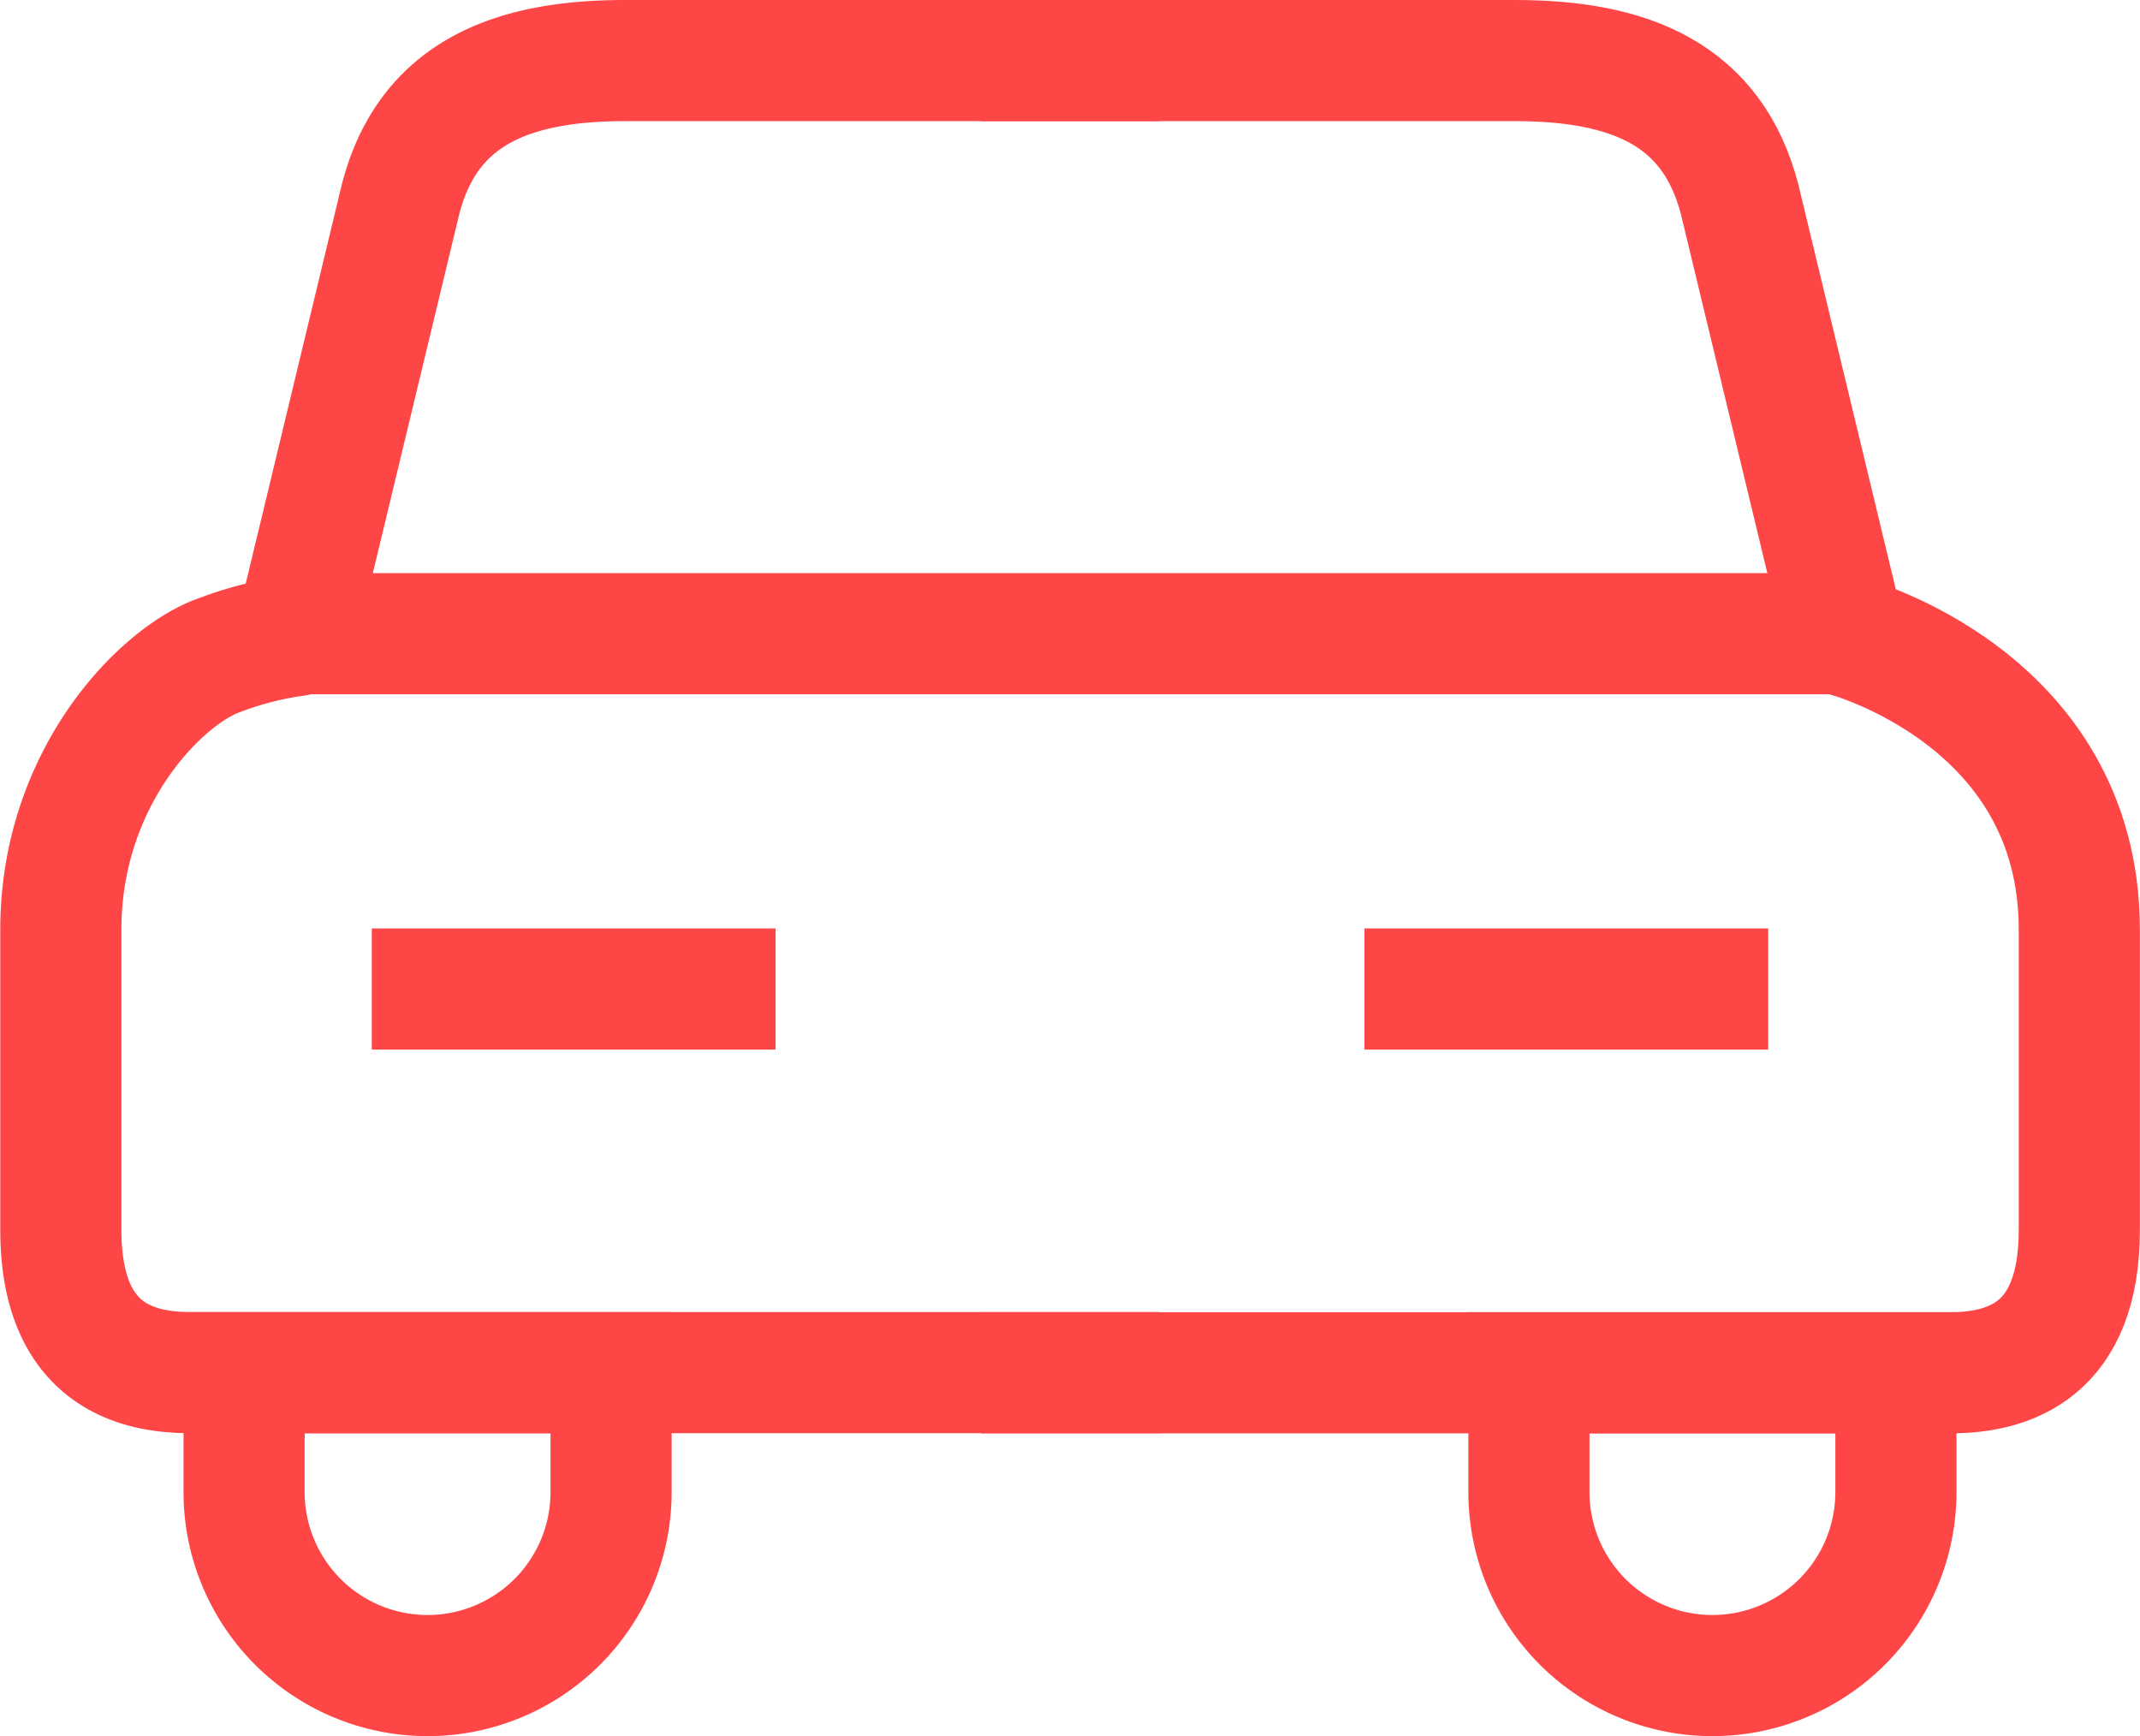 <svg xmlns="http://www.w3.org/2000/svg" width="53" height="43" viewBox="0 0 53 43">
  <g id="Group_9231" data-name="Group 9231" transform="translate(19844.5 23508.5)">
    <g id="Group_6257" data-name="Group 6257" transform="translate(-19965 -23648)">
      <path id="Rectangle_2225" data-name="Rectangle 2225" d="M0,0H9.089a0,0,0,0,1,0,0V2.958A4.545,4.545,0,0,1,4.545,7.5h0A4.545,4.545,0,0,1,0,2.958V0A0,0,0,0,1,0,0Z" transform="translate(158.366 173.497)" fill="none" stroke="#ff4646" stroke-width="3"/>
      <g id="Group_4842" data-name="Group 4842" transform="translate(122 141)">
        <path id="Path_13624" data-name="Path 13624" d="M25.186.657H11.959C9.1.657,7.067,1.5,6.4,4.1l-2.6,10.8a8.581,8.581,0,0,0-1.868.477c-1.427.487-3.943,3.006-3.943,6.8v7.439c0,2.981,1.722,3.535,3.2,3.535h24" transform="translate(2.018 -0.657)" fill="none" stroke="#ff4646" stroke-linejoin="round" stroke-width="3"/>
        <path id="Path_13629" data-name="Path 13629" d="M-2.018.657H11.209C14.07.657,16.1,1.5,16.772,4.1l2.6,10.8s5.811,1.509,5.811,7.281v7.439c0,2.981-1.722,3.535-3.2,3.535h-24" transform="translate(24.814 -0.657)" fill="none" stroke="#ff4646" stroke-linejoin="round" stroke-width="3"/>
      </g>
      <path id="Path_13628" data-name="Path 13628" d="M39.905,9.72H-.018" transform="translate(127.017 145.474)" fill="none" stroke="#ff4646" stroke-linejoin="round" stroke-width="3"/>
      <path id="Path_13626" data-name="Path 13626" d="M9.982.657h-10" transform="translate(129.726 163.337)" fill="none" stroke="#ff4646" stroke-linejoin="round" stroke-width="3"/>
      <path id="Path_13627" data-name="Path 13627" d="M9.982.657h-10" transform="translate(154.31 163.337)" fill="none" stroke="#ff4646" stroke-linejoin="round" stroke-width="3"/>
      <path id="Rectangle_2224" data-name="Rectangle 2224" d="M0,0H9.089a0,0,0,0,1,0,0V2.958A4.545,4.545,0,0,1,4.545,7.5h0A4.545,4.545,0,0,1,0,2.958V0A0,0,0,0,1,0,0Z" transform="translate(126.545 173.497)" fill="none" stroke="#ff4646" stroke-width="3"/>
    </g>
  </g>
</svg>
